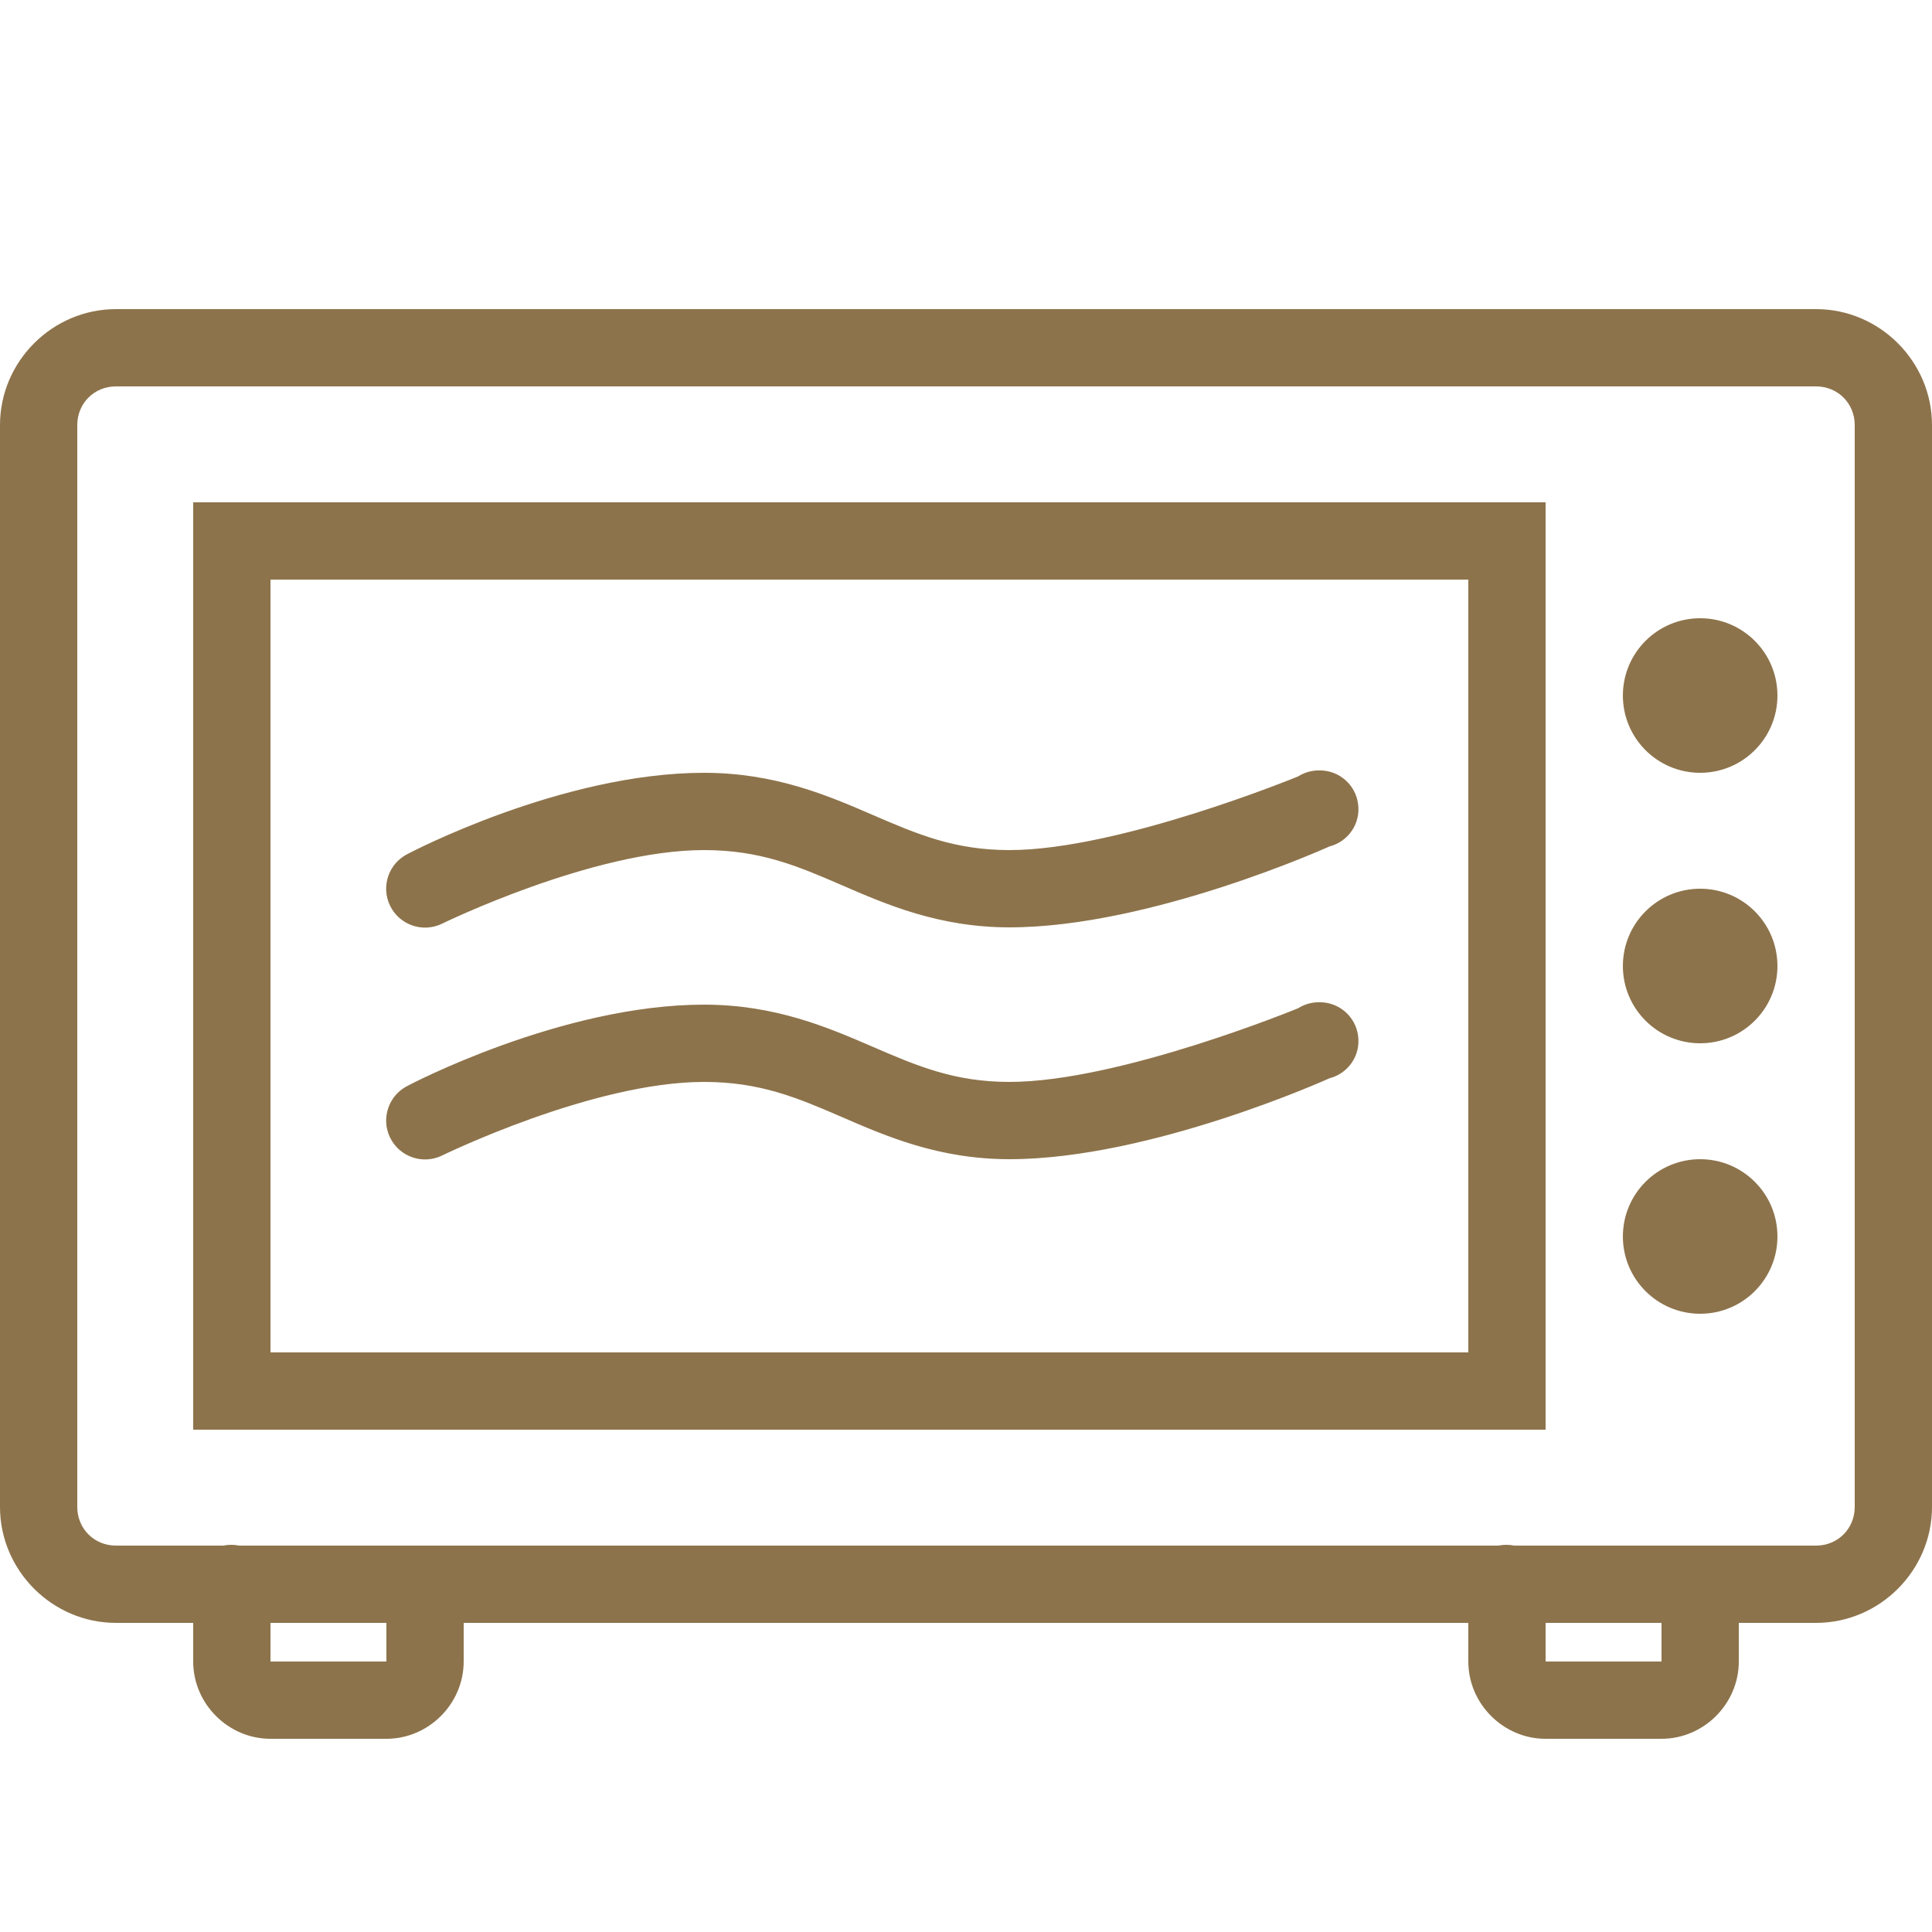 <!DOCTYPE svg PUBLIC "-//W3C//DTD SVG 1.1//EN" "http://www.w3.org/Graphics/SVG/1.1/DTD/svg11.dtd">
<!-- Uploaded to: SVG Repo, www.svgrepo.com, Transformed by: SVG Repo Mixer Tools -->
<svg fill="#8d734b" width="800px" height="800px" viewBox="0 0 50 50" xmlns="http://www.w3.org/2000/svg" xmlns:xlink="http://www.w3.org/1999/xlink">
<g id="SVGRepo_bgCarrier" stroke-width="0"/>
<g id="SVGRepo_tracerCarrier" stroke-linecap="round" stroke-linejoin="round"/>
<g id="SVGRepo_iconCarrier">
<path d="M3 8C1.355 8 0 9.355 0 11L0 39C0 40.645 1.355 42 3 42L5 42L5 43C5 44.094 5.906 45 7 45L10 45C11.094 45 12 44.094 12 43L12 42L38 42L38 43C38 44.094 38.906 45 40 45L43 45C44.094 45 45 44.094 45 43L45 42L47 42C48.645 42 50 40.645 50 39L50 11C50 9.355 48.645 8 47 8 Z M 3 10L47 10C47.562 10 48 10.438 48 11L48 39C48 39.562 47.562 40 47 40L39.188 40C39.055 39.973 38.914 39.973 38.781 40L6.188 40C6.055 39.973 5.914 39.973 5.781 40L3 40C2.438 40 2 39.562 2 39L2 11C2 10.438 2.438 10 3 10 Z M 5 13L5 37L40 37L40 13 Z M 7 15L38 15L38 35L7 35 Z M 44 16C42.895 16 42 16.895 42 18C42 19.105 42.895 20 44 20C45.105 20 46 19.105 46 18C46 16.895 45.105 16 44 16 Z M 34.156 19.938C33.957 19.934 33.762 19.988 33.594 20.094C33.594 20.094 28.965 22 26.125 22C24.707 22 23.75 21.594 22.594 21.094C21.438 20.594 20.066 20 18.219 20C14.523 20 10.562 22.094 10.562 22.094C10.062 22.336 9.852 22.938 10.094 23.438C10.336 23.938 10.938 24.148 11.438 23.906C11.438 23.906 15.332 22 18.219 22C19.664 22 20.629 22.406 21.781 22.906C22.934 23.406 24.297 24 26.125 24C29.785 24 34.406 21.906 34.406 21.906C34.895 21.781 35.215 21.312 35.148 20.812C35.086 20.312 34.66 19.938 34.156 19.938 Z M 44 23C42.895 23 42 23.895 42 25C42 26.105 42.895 27 44 27C45.105 27 46 26.105 46 25C46 23.895 45.105 23 44 23 Z M 34.156 25.938C33.957 25.934 33.762 25.988 33.594 26.094C33.594 26.094 28.965 28 26.125 28C24.707 28 23.75 27.594 22.594 27.094C21.438 26.594 20.066 26 18.219 26C14.523 26 10.562 28.094 10.562 28.094C10.062 28.336 9.852 28.938 10.094 29.438C10.336 29.938 10.938 30.148 11.438 29.906C11.438 29.906 15.332 28 18.219 28C19.664 28 20.629 28.406 21.781 28.906C22.934 29.406 24.297 30 26.125 30C29.785 30 34.406 27.906 34.406 27.906C34.895 27.781 35.215 27.312 35.148 26.812C35.086 26.312 34.66 25.938 34.156 25.938 Z M 44 30C42.895 30 42 30.895 42 32C42 33.105 42.895 34 44 34C45.105 34 46 33.105 46 32C46 30.895 45.105 30 44 30 Z M 7 42L10 42L10 43L7 43 Z M 40 42L43 42L43 43L40 43Z"/>
</g>
</svg>